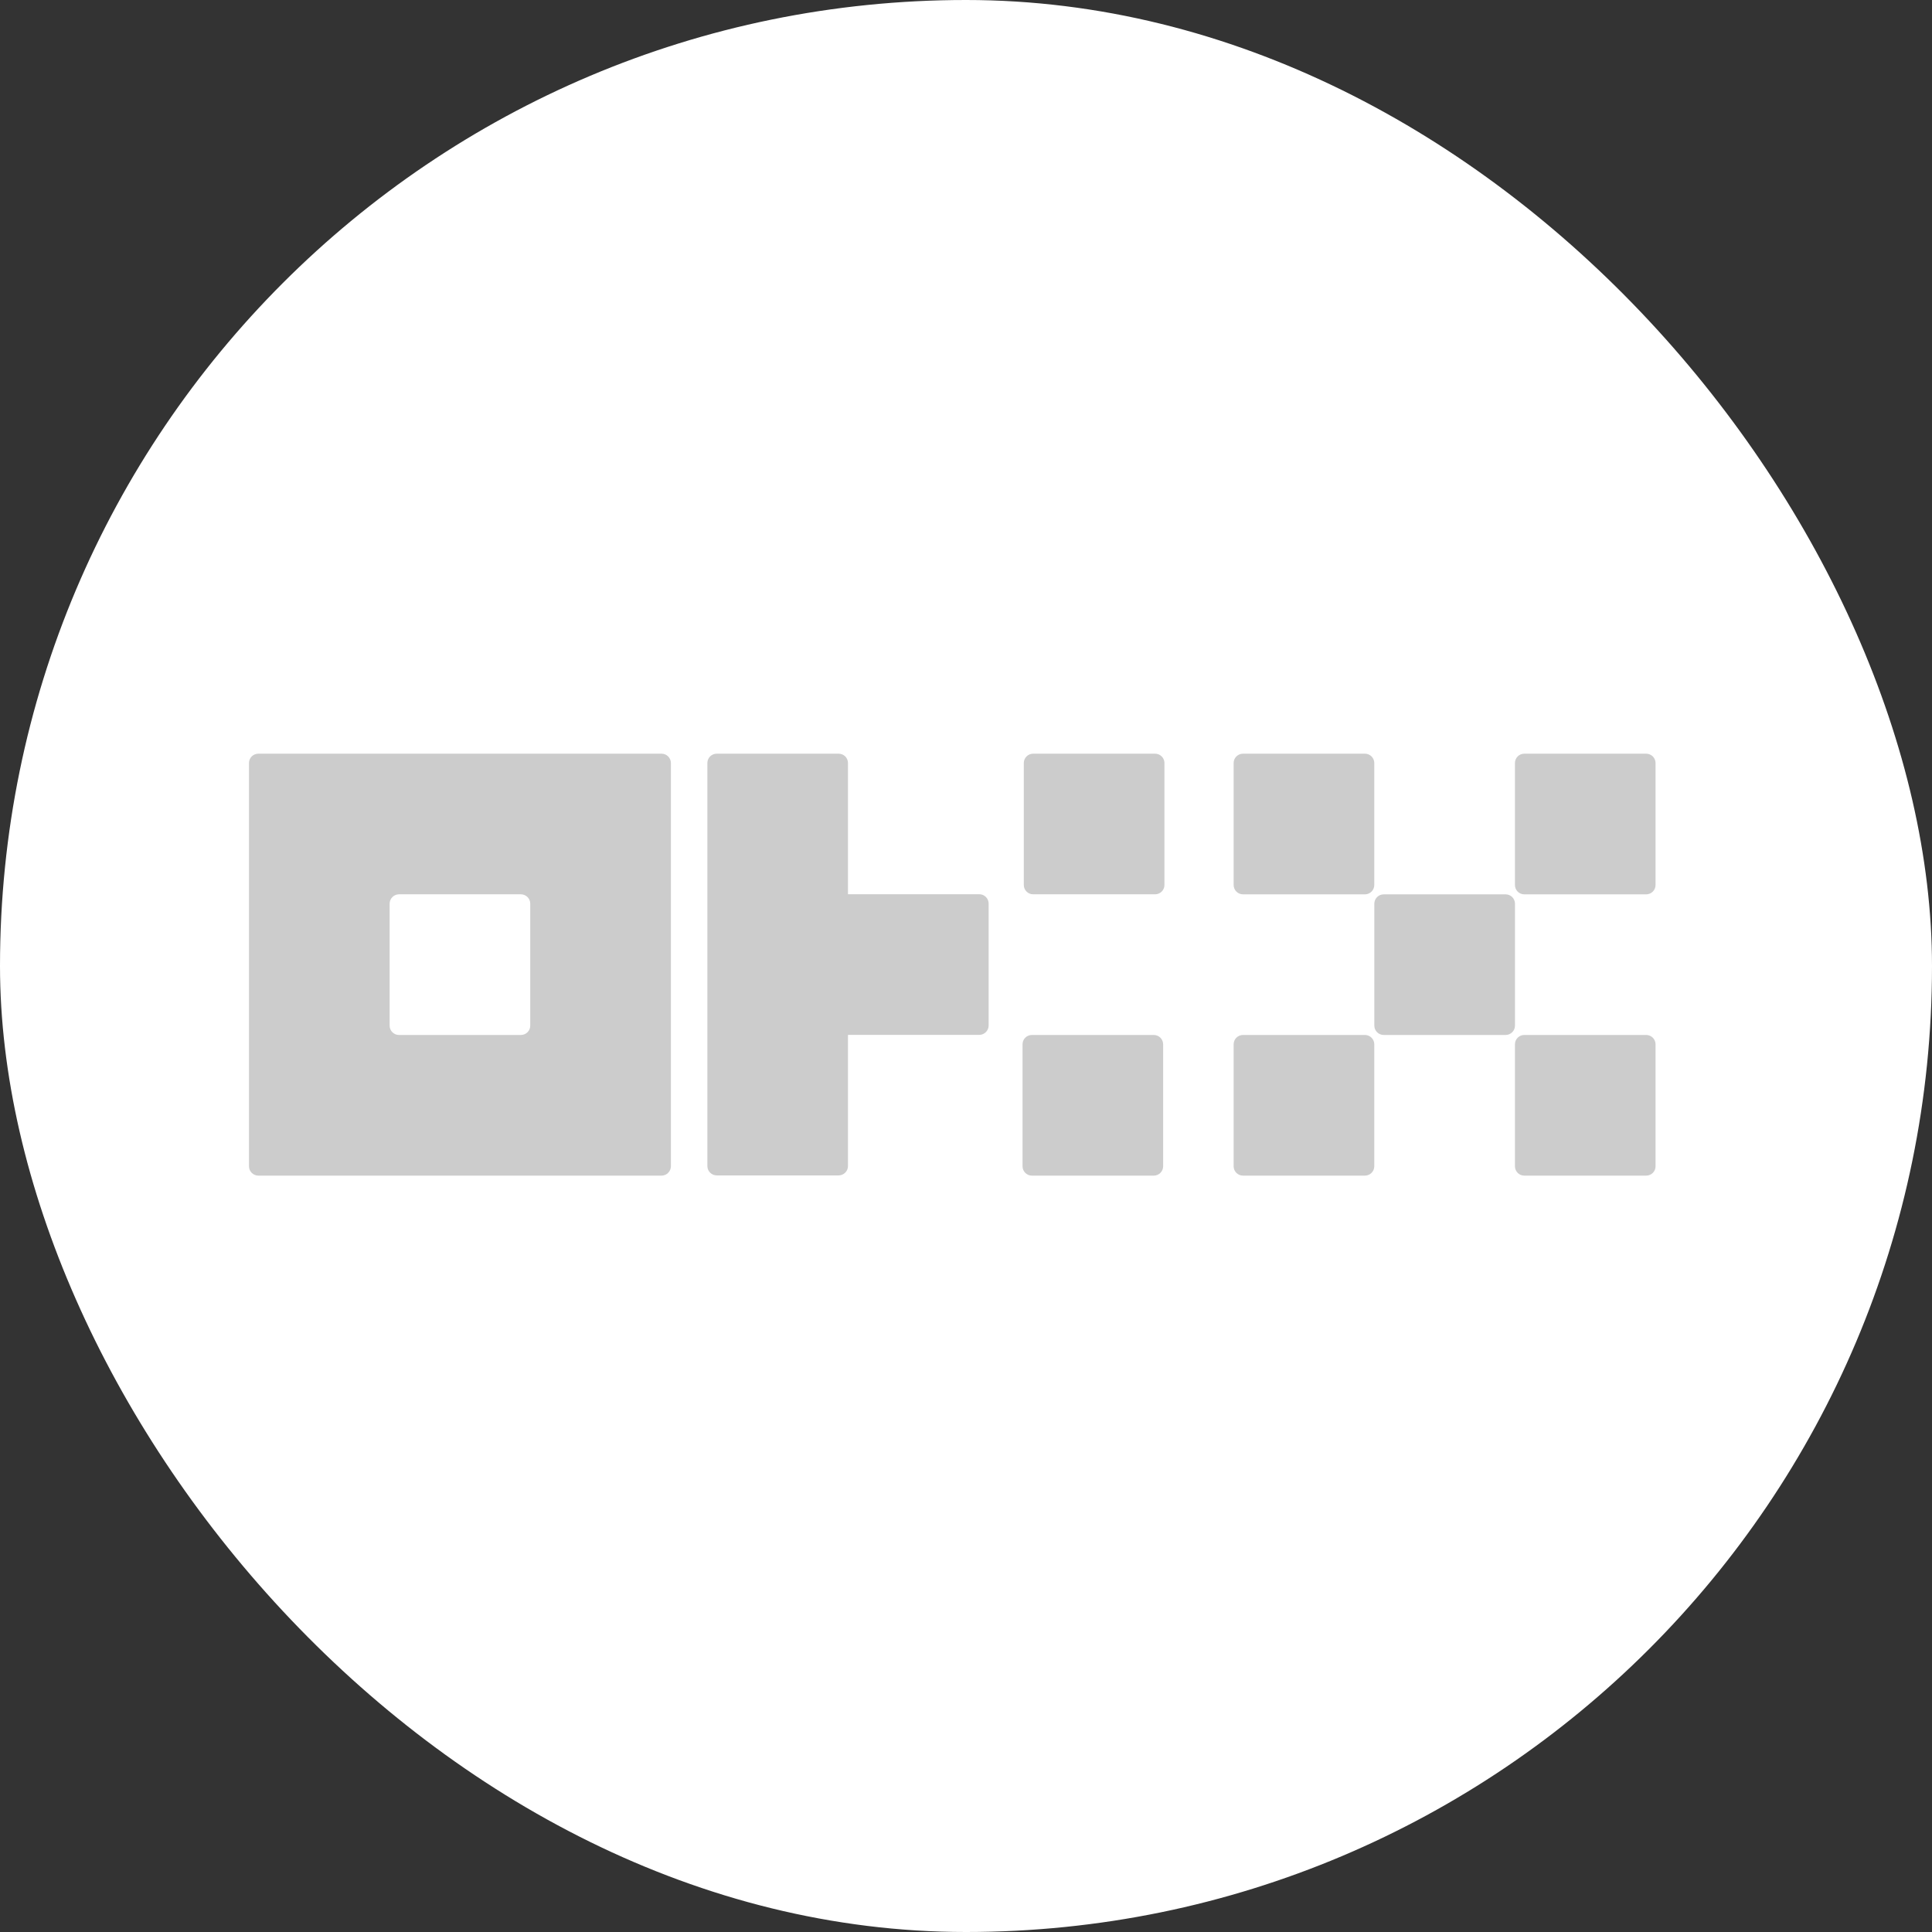 <svg width="46" height="46" viewBox="0 0 46 46" fill="none" xmlns="http://www.w3.org/2000/svg">
<rect x="0" y="0" width="46" height="46" fill="#333333" stroke="none"/>
<rect width="46" height="46" rx="23" fill="white"/>
<path d="M27.471 24.642H24.569C24.445 24.642 24.346 24.742 24.346 24.865V27.768C24.346 27.891 24.445 27.991 24.569 27.991H27.471C27.594 27.991 27.694 27.891 27.694 27.768V24.865C27.694 24.742 27.594 24.642 27.471 24.642Z" fill="#CCCCCC"/>
<path d="M15.751 17.945H6.151C6.092 17.945 6.035 17.968 5.993 18.01C5.951 18.052 5.928 18.109 5.928 18.168V27.767C5.928 27.827 5.951 27.883 5.993 27.925C6.035 27.967 6.092 27.991 6.151 27.991H15.751C15.81 27.991 15.867 27.967 15.908 27.925C15.95 27.883 15.974 27.827 15.974 27.767V18.168C15.974 18.109 15.95 18.052 15.908 18.01C15.867 17.968 15.81 17.945 15.751 17.945ZM12.625 24.419C12.625 24.478 12.602 24.535 12.56 24.577C12.518 24.619 12.461 24.642 12.402 24.642H9.5C9.441 24.642 9.384 24.619 9.342 24.577C9.3 24.535 9.277 24.478 9.277 24.419V21.517C9.277 21.457 9.3 21.401 9.342 21.359C9.384 21.317 9.441 21.293 9.5 21.293H12.402C12.461 21.293 12.518 21.317 12.56 21.359C12.602 21.401 12.625 21.457 12.625 21.517V24.419Z" fill="#CCCCCC"/>
<path d="M35.848 21.294H32.946C32.822 21.294 32.722 21.394 32.722 21.517V24.419C32.722 24.542 32.822 24.642 32.946 24.642H35.848C35.971 24.642 36.071 24.542 36.071 24.419V21.517C36.071 21.394 35.971 21.294 35.848 21.294Z" fill="#CCCCCC"/>
<path d="M32.498 17.945H29.596C29.472 17.945 29.372 18.045 29.372 18.168V21.07C29.372 21.194 29.472 21.294 29.596 21.294H32.498C32.621 21.294 32.721 21.194 32.721 21.07V18.168C32.721 18.045 32.621 17.945 32.498 17.945Z" fill="#CCCCCC"/>
<path d="M39.195 17.945H36.293C36.169 17.945 36.07 18.045 36.07 18.168V21.07C36.07 21.194 36.169 21.294 36.293 21.294H39.195C39.318 21.294 39.418 21.194 39.418 21.07V18.168C39.418 18.045 39.318 17.945 39.195 17.945Z" fill="#CCCCCC"/>
<path d="M32.498 24.642H29.596C29.472 24.642 29.372 24.742 29.372 24.865V27.768C29.372 27.891 29.472 27.991 29.596 27.991H32.498C32.621 27.991 32.721 27.891 32.721 27.768V24.865C32.721 24.742 32.621 24.642 32.498 24.642Z" fill="#CCCCCC"/>
<path d="M39.195 24.642H36.293C36.169 24.642 36.07 24.742 36.07 24.865V27.768C36.07 27.891 36.169 27.991 36.293 27.991H39.195C39.318 27.991 39.418 27.891 39.418 27.768V24.865C39.418 24.742 39.318 24.642 39.195 24.642Z" fill="#CCCCCC"/>
<path d="M27.502 17.945H24.599C24.476 17.945 24.376 18.045 24.376 18.168V21.07C24.376 21.194 24.476 21.293 24.599 21.293H27.502C27.625 21.293 27.725 21.194 27.725 21.07V18.168C27.725 18.045 27.625 17.945 27.502 17.945Z" fill="#CCCCCC"/>
<path d="M23.539 21.514C23.539 21.455 23.515 21.398 23.473 21.356C23.431 21.314 23.375 21.291 23.316 21.291H20.19V18.168C20.19 18.109 20.167 18.052 20.125 18.01C20.083 17.968 20.026 17.945 19.967 17.945H17.065C17.006 17.945 16.949 17.968 16.907 18.01C16.865 18.052 16.842 18.109 16.842 18.168V27.762C16.842 27.822 16.865 27.878 16.907 27.92C16.949 27.962 17.006 27.986 17.065 27.986H19.967C20.026 27.986 20.083 27.962 20.125 27.92C20.167 27.878 20.19 27.822 20.19 27.762V24.64H23.316C23.375 24.64 23.431 24.616 23.473 24.574C23.515 24.532 23.539 24.476 23.539 24.416V21.514Z" fill="#CCCCCC"/>
</svg>
